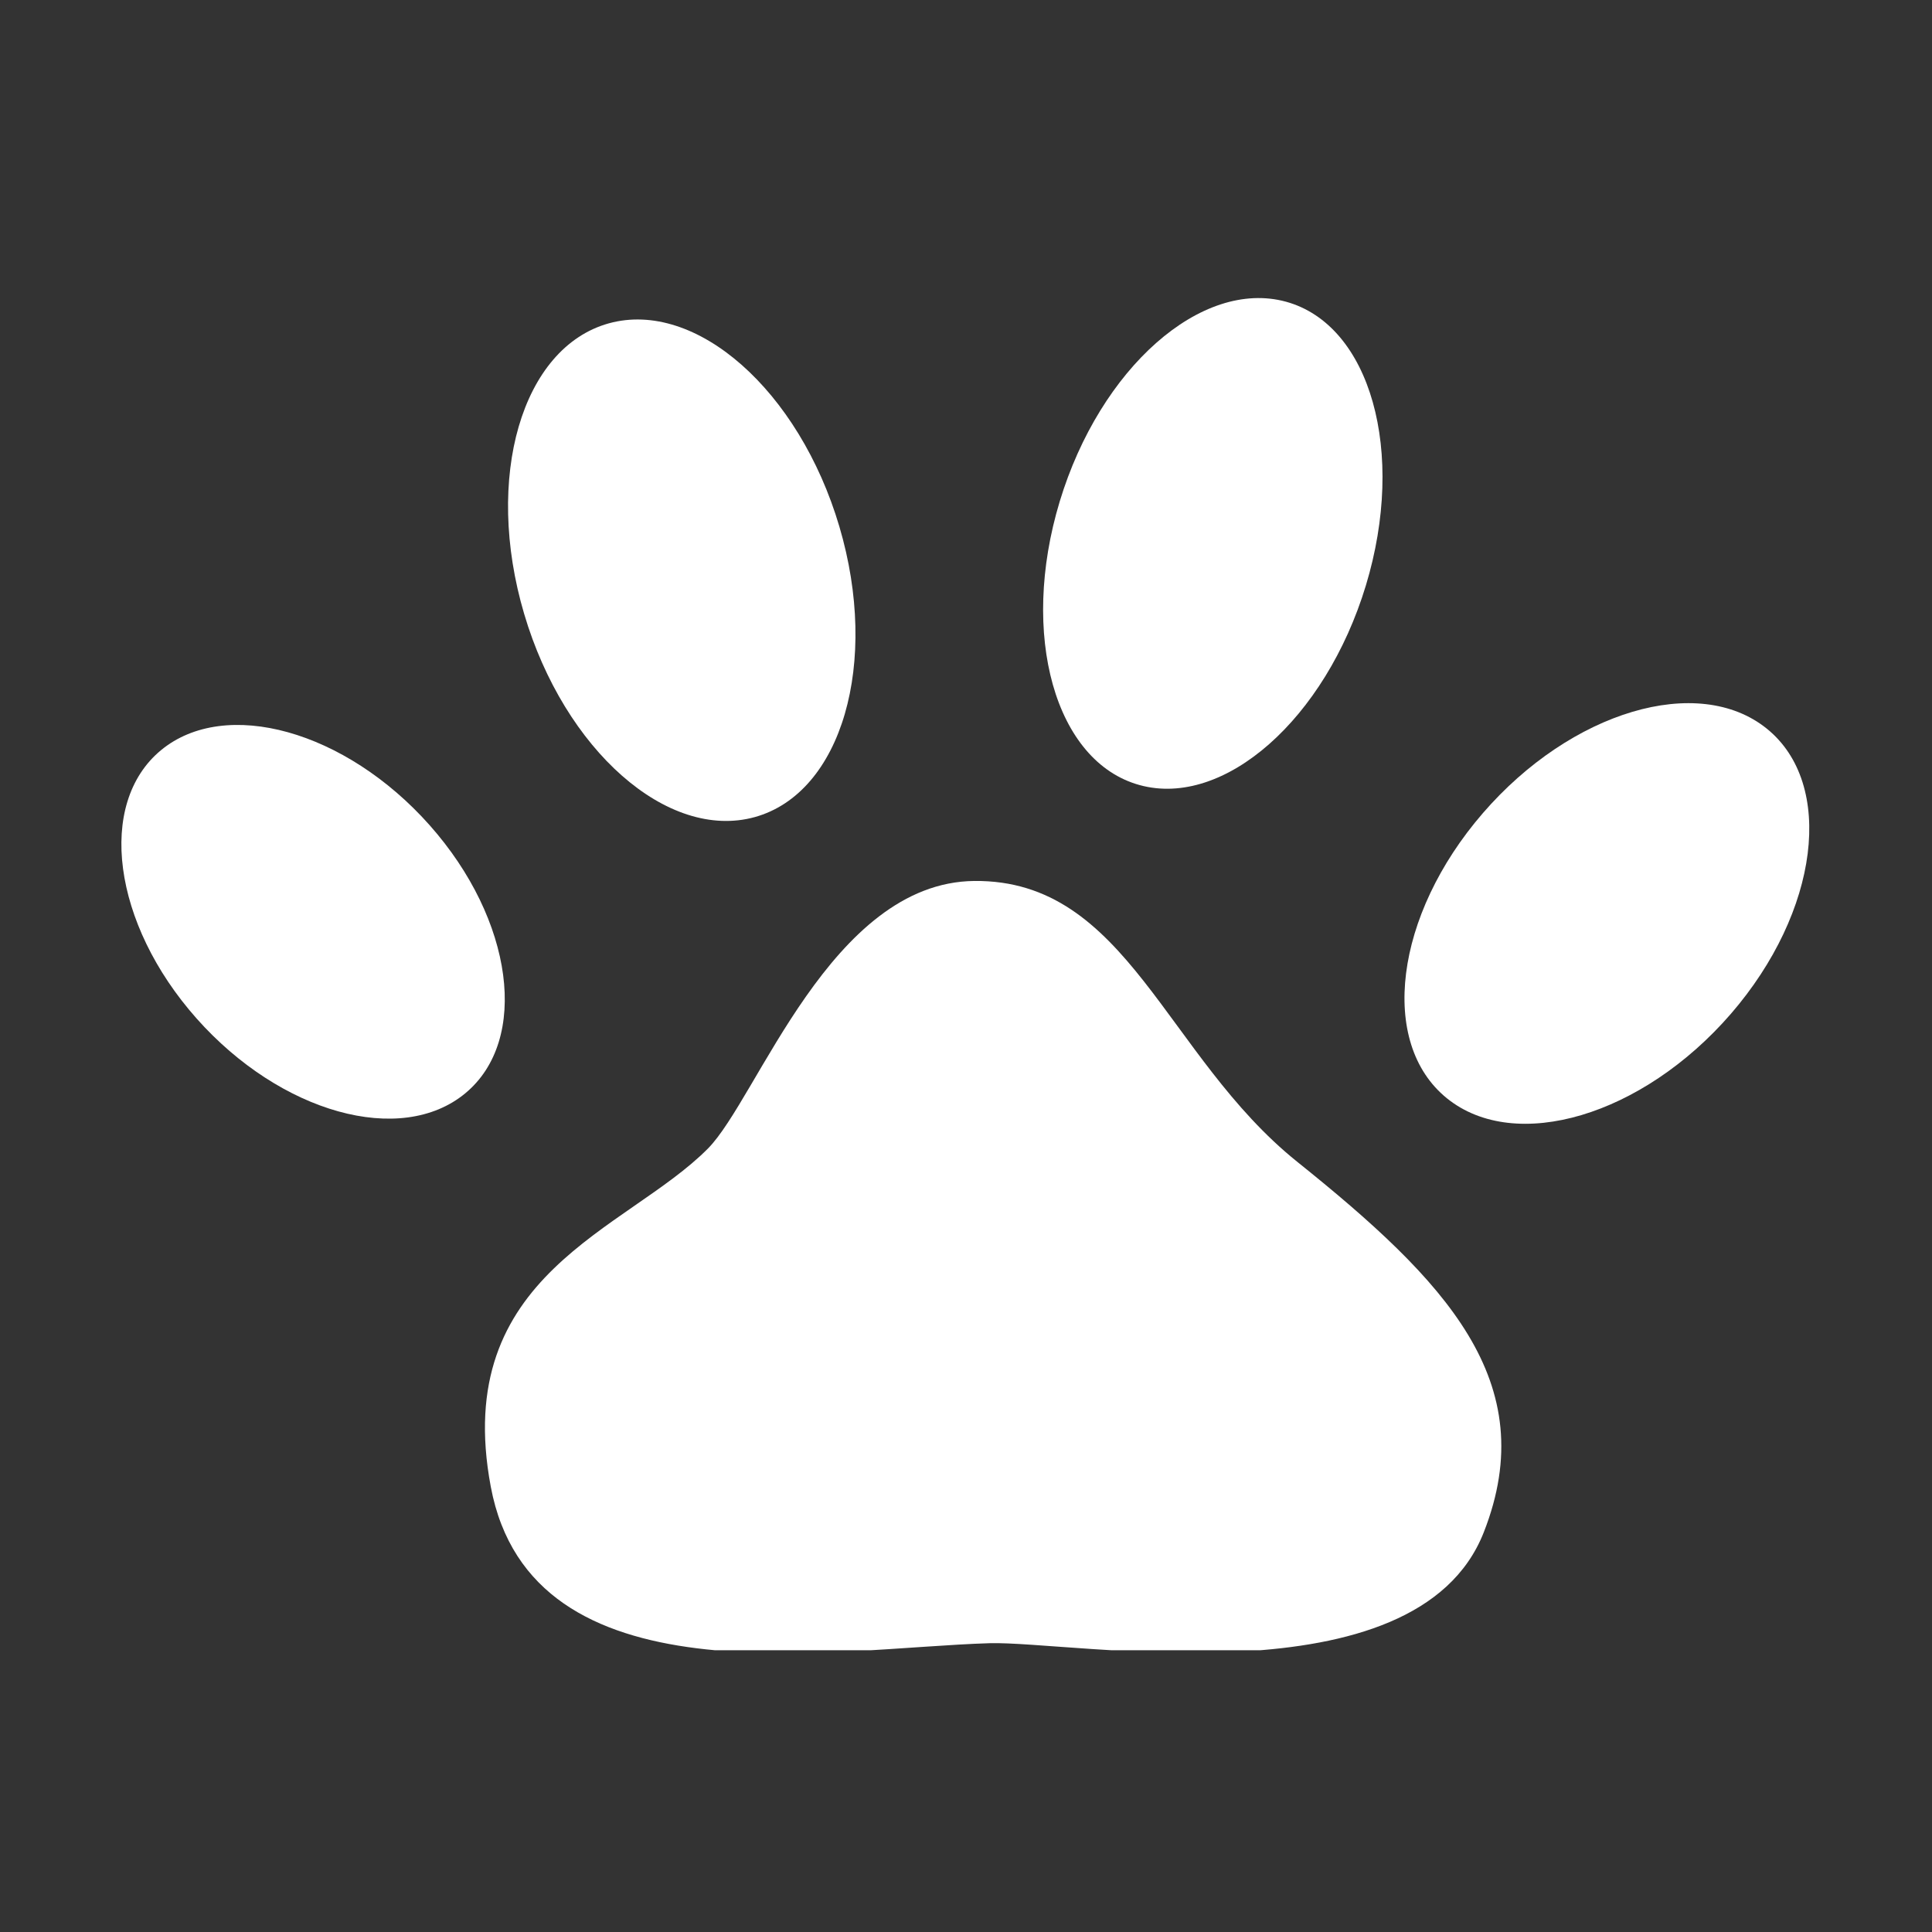<svg xmlns="http://www.w3.org/2000/svg" xmlns:xlink="http://www.w3.org/1999/xlink" width="200" zoomAndPan="magnify" viewBox="0 0 150 150" height="200" preserveAspectRatio="xMidYMid meet" version="1.0"><rect x="0" y="0" width="150" height="150" fill="#333333" stroke="none"/><defs><clipPath id="81c943fbe8"><path d="M 37.504 68.383 L 116.723 68.383 L 116.723 128.125 L 37.504 128.125 Z M 37.504 68.383 " clip-rule="nonzero"/></clipPath></defs><g clip-path="url(#81c943fbe8)"><path fill="#ffffff" d="M 54.961 89.176 C 48.641 95.551 34.996 98.883 38.105 115.434 C 41.273 132.301 64.637 127.949 76.816 127.578 C 83.297 127.383 109.941 132.352 115.199 118.969 C 119.797 107.262 112.207 99.422 100.719 90.203 C 90.457 81.969 87.539 68.281 75.645 68.398 C 64.504 68.512 58.832 85.273 54.961 89.176 " fill-opacity="1" fill-rule="nonzero"/></g><path fill="#ffffff" d="M 33.355 64.066 C 39.883 71.422 41.121 80.742 36.125 84.883 C 31.125 89.023 21.785 86.422 15.258 79.07 C 8.734 71.715 7.496 62.395 12.488 58.254 C 17.488 54.113 26.828 56.715 33.355 64.066 " fill-opacity="1" fill-rule="nonzero"/><path fill="#ffffff" d="M 65.168 40.883 C 68.297 51.469 65.355 61.566 58.602 63.438 C 51.84 65.309 43.824 58.246 40.695 47.66 C 37.566 37.078 40.508 26.98 47.266 25.105 C 54.023 23.234 62.039 30.301 65.168 40.883 " fill-opacity="1" fill-rule="nonzero"/><path fill="#ffffff" d="M 106.047 45.453 C 102.906 55.816 95.039 62.758 88.48 60.953 C 81.918 59.152 79.141 49.293 82.277 38.93 C 85.418 28.566 93.281 21.625 99.848 23.426 C 106.406 25.227 109.184 35.09 106.047 45.453 " fill-opacity="1" fill-rule="nonzero"/><path fill="#ffffff" d="M 134.387 78.711 C 127.527 86.633 117.66 89.57 112.34 85.273 C 107.023 80.973 108.27 71.062 115.125 63.137 C 121.98 55.211 131.852 52.273 137.176 56.574 C 142.492 60.871 141.246 70.781 134.387 78.711 " fill-opacity="1" fill-rule="nonzero"/></svg>